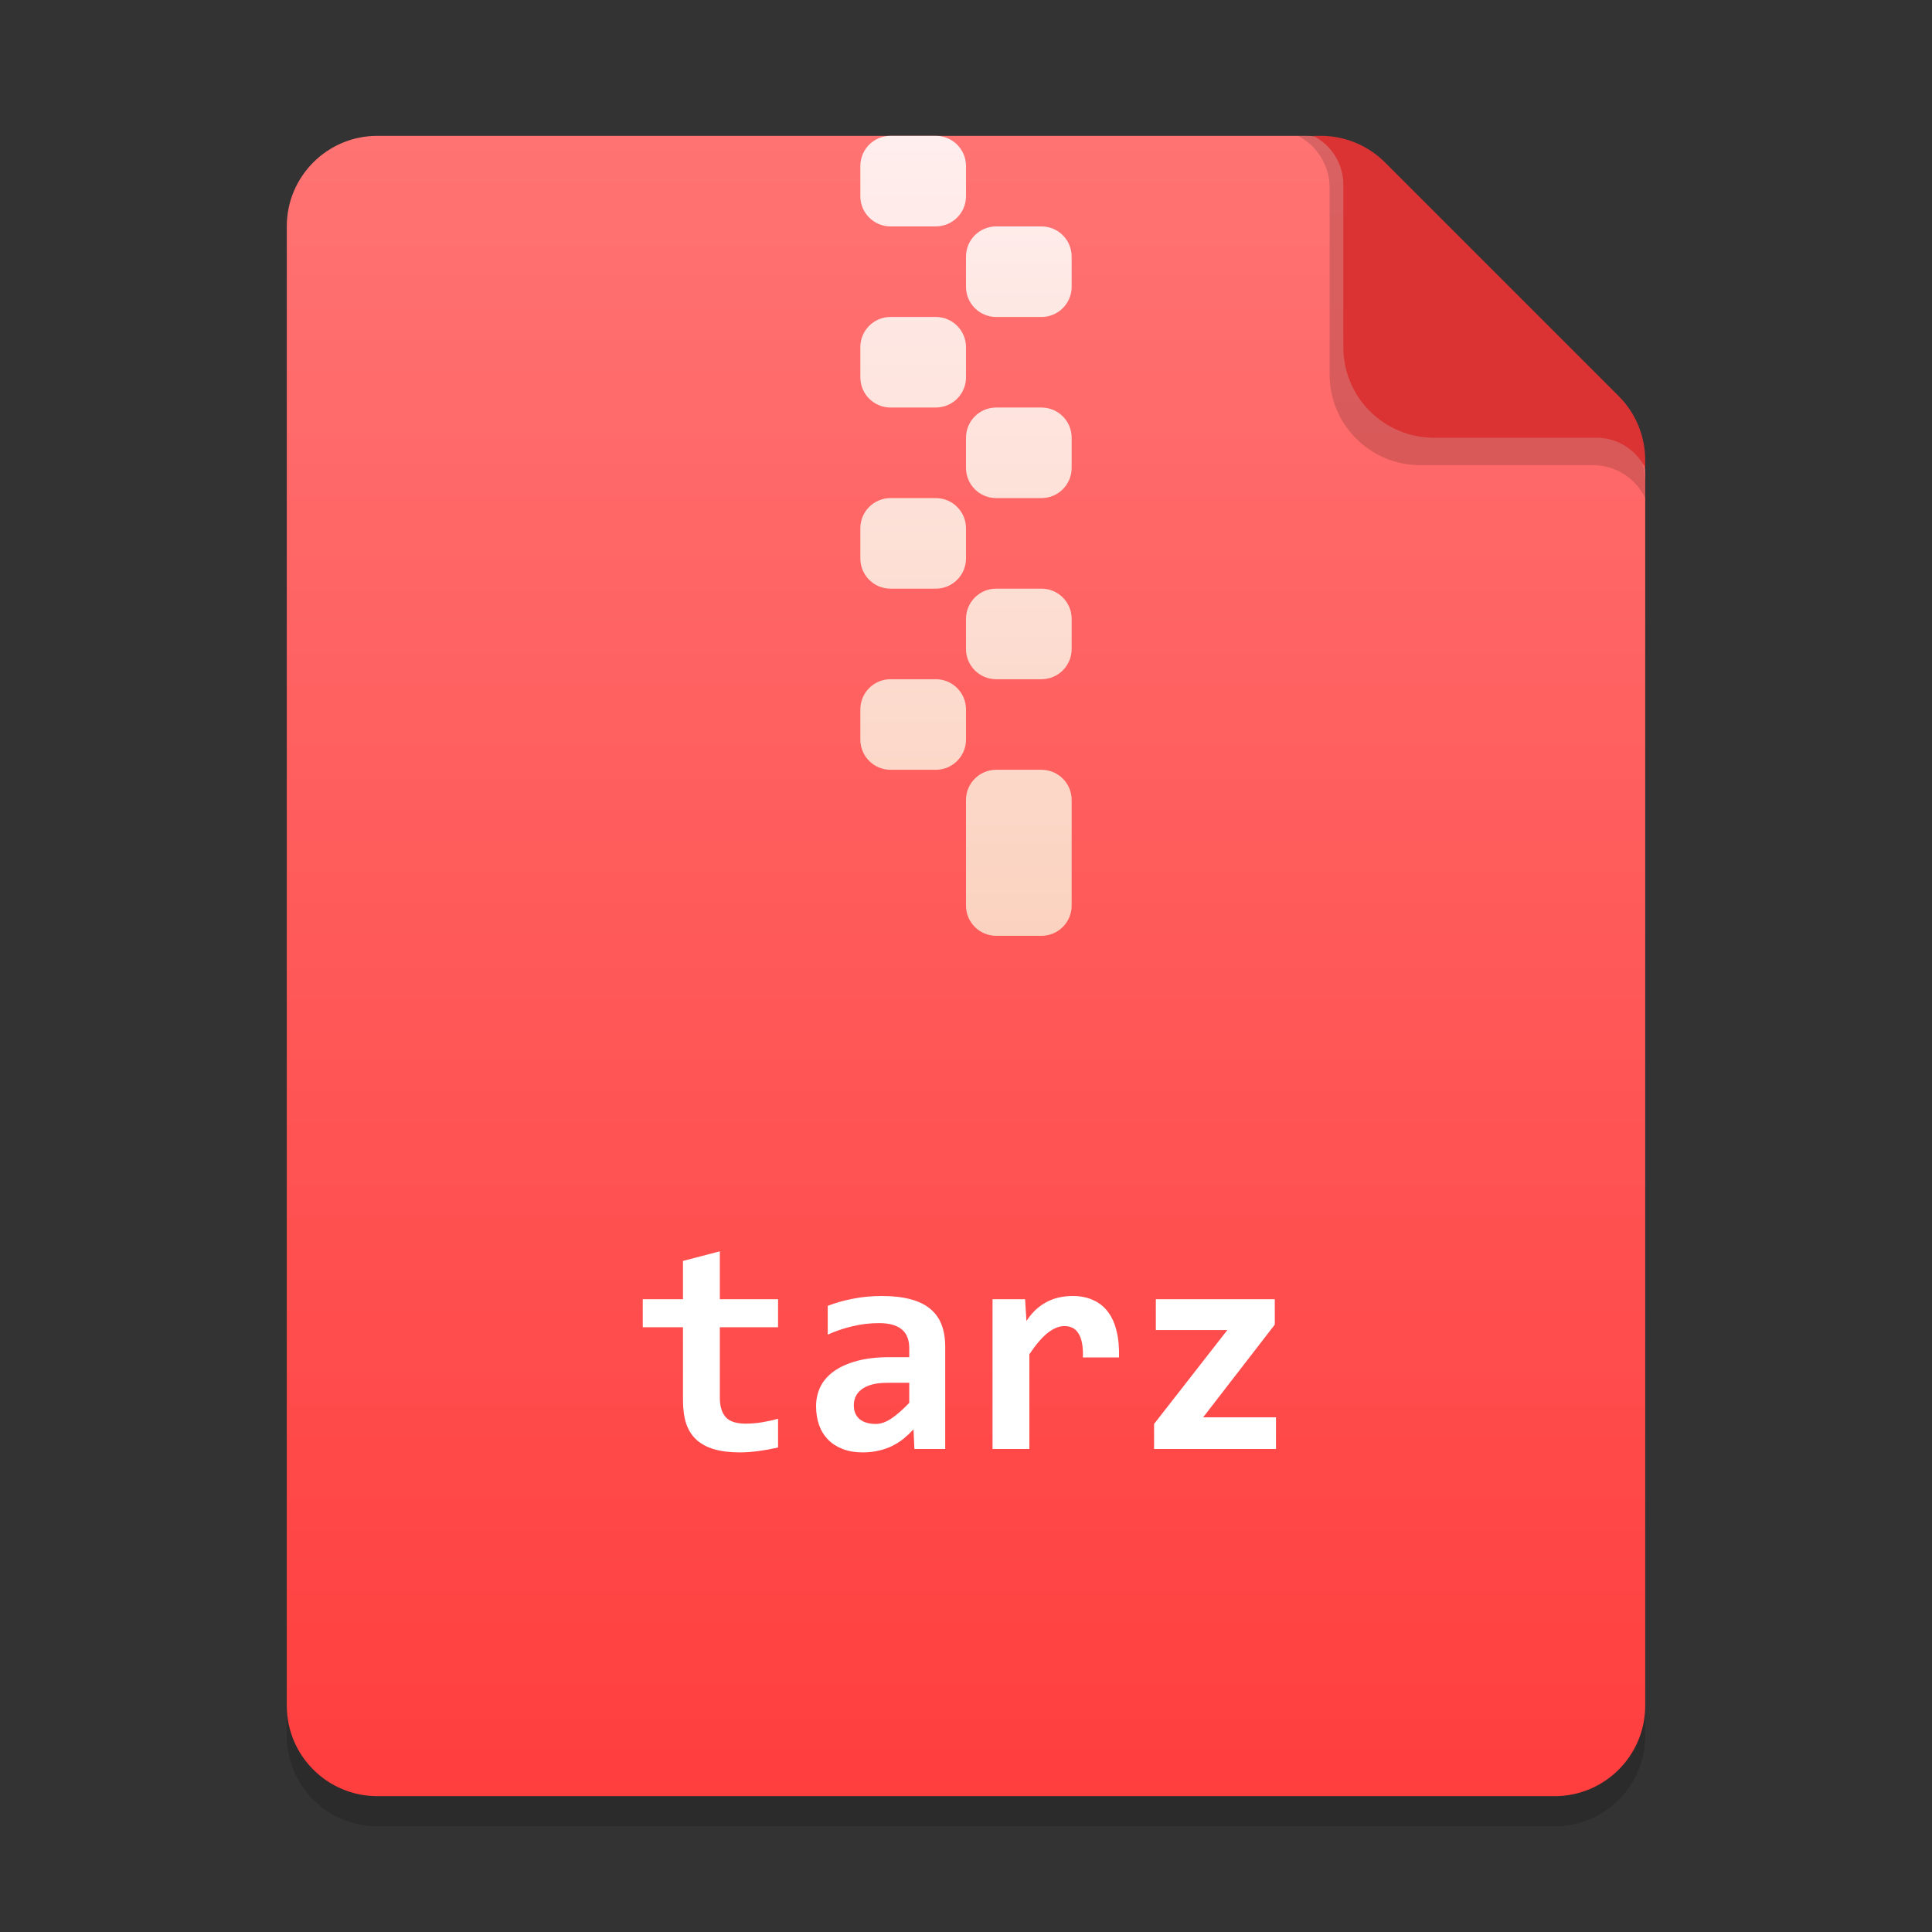 <svg width="128" height="128" viewBox="0 0 128 128" fill="none" xmlns="http://www.w3.org/2000/svg">
<rect x="0" y="0" width="128" height="128" fill="#333333" stroke="none"/>
<g clip-path="url(#clip0_3204_436)">
<path d="M19 17C19 13.686 21.686 11 25 11L86.515 11C88.106 11 89.632 11.632 90.757 12.757L107.243 29.243C108.368 30.368 109 31.894 109 33.485V115C109 118.314 106.314 121 103 121H25C21.686 121 19 118.314 19 115V17Z" fill="black" fill-opacity="0.15"/>
<path d="M19 15C19 11.686 21.686 9 25 9L86.515 9C88.106 9 89.632 9.632 90.757 10.757L107.243 27.243C108.368 28.368 109 29.894 109 31.485V113C109 116.314 106.314 119 103 119H25C21.686 119 19 116.314 19 113V15Z" fill="url(#paint0_linear_3204_436)"/>
<path d="M86 9H86.576C88.212 9 89.776 9.668 90.908 10.849L107.332 27.987C108.402 29.104 109 30.591 109 32.138V33C108.361 31.667 107.014 30.818 105.535 30.818H94.091C90.777 30.818 88.091 28.132 88.091 24.818V12.449C88.091 11 87.285 9.67 86 9Z" fill="black" fill-opacity="0.15"/>
<path d="M87 9H87.515C89.106 9 90.632 9.632 91.757 10.757L107.243 26.243C108.368 27.368 109 28.894 109 30.485V31C108.387 29.774 107.134 29 105.764 29H95C91.686 29 89 26.314 89 23V12.236C89 10.866 88.226 9.613 87 9Z" fill="#DB3333"/>
<path fill-rule="evenodd" clip-rule="evenodd" d="M59 9C57.895 9 57 9.895 57 11V13C57 14.105 57.895 15 59 15H62C63.105 15 64 14.105 64 13V11C64 9.895 63.105 9 62 9H59ZM59 21C57.895 21 57 21.895 57 23V25C57 26.105 57.895 27 59 27H62C63.105 27 64 26.105 64 25V23C64 21.895 63.105 21 62 21H59ZM64 29C64 27.895 64.895 27 66 27H69C70.105 27 71 27.895 71 29V31C71 32.105 70.105 33 69 33H66C64.895 33 64 32.105 64 31V29ZM66 15C64.895 15 64 15.895 64 17V19C64 20.105 64.895 21 66 21H69C70.105 21 71 20.105 71 19V17C71 15.895 70.105 15 69 15H66ZM57 35C57 33.895 57.895 33 59 33H62C63.105 33 64 33.895 64 35V37C64 38.105 63.105 39 62 39H59C57.895 39 57 38.105 57 37V35ZM66 39C64.895 39 64 39.895 64 41V43C64 44.105 64.895 45 66 45H69C70.105 45 71 44.105 71 43V41C71 39.895 70.105 39 69 39H66ZM64 53C64 51.895 64.895 51 66 51H69C70.105 51 71 51.895 71 53V60C71 61.105 70.105 62 69 62H66C64.895 62 64 61.105 64 60V53ZM59 45C57.895 45 57 45.895 57 47V49C57 50.105 57.895 51 59 51H62C63.105 51 64 50.105 64 49V47C64 45.895 63.105 45 62 45H59Z" fill="url(#paint1_linear_3204_436)"/>
<path d="M51.549 95.902C51.119 96 50.686 96.078 50.25 96.137C49.814 96.195 49.4 96.225 49.01 96.225C48.359 96.225 47.796 96.156 47.32 96.019C46.852 95.883 46.461 95.674 46.148 95.394C45.842 95.115 45.615 94.76 45.465 94.33C45.322 93.894 45.25 93.376 45.25 92.777V87.934H42.584V86.078H45.25V83.539L47.691 82.904V86.078H51.549V87.934H47.691V92.602C47.691 93.168 47.822 93.598 48.082 93.891C48.342 94.177 48.779 94.32 49.391 94.32C49.781 94.32 50.162 94.288 50.533 94.223C50.904 94.158 51.243 94.083 51.549 93.998V95.902ZM60.582 96L60.523 94.701C60.315 94.922 60.097 95.128 59.869 95.316C59.641 95.499 59.391 95.658 59.117 95.795C58.844 95.932 58.544 96.036 58.219 96.107C57.9 96.186 57.548 96.225 57.164 96.225C56.656 96.225 56.21 96.15 55.826 96C55.442 95.85 55.12 95.642 54.859 95.375C54.599 95.108 54.4 94.786 54.264 94.408C54.133 94.031 54.068 93.614 54.068 93.158C54.068 92.689 54.166 92.257 54.361 91.859C54.563 91.462 54.866 91.12 55.27 90.834C55.68 90.547 56.188 90.323 56.793 90.16C57.405 89.997 58.121 89.916 58.941 89.916H60.24V89.32C60.24 89.066 60.204 88.838 60.133 88.637C60.061 88.428 59.944 88.253 59.781 88.109C59.625 87.966 59.42 87.856 59.166 87.777C58.912 87.699 58.6 87.66 58.228 87.66C57.643 87.66 57.063 87.728 56.49 87.865C55.924 87.995 55.374 88.181 54.84 88.422V86.518C55.315 86.329 55.862 86.172 56.48 86.049C57.105 85.925 57.753 85.863 58.424 85.863C59.16 85.863 59.791 85.935 60.318 86.078C60.846 86.215 61.279 86.423 61.617 86.703C61.962 86.983 62.216 87.335 62.379 87.758C62.542 88.174 62.623 88.663 62.623 89.223V96H60.582ZM60.24 91.615H58.785C58.382 91.615 58.04 91.654 57.76 91.732C57.48 91.811 57.252 91.918 57.076 92.055C56.9 92.191 56.77 92.351 56.685 92.533C56.607 92.709 56.568 92.898 56.568 93.1C56.568 93.503 56.699 93.812 56.959 94.027C57.219 94.236 57.574 94.34 58.023 94.34C58.355 94.34 58.7 94.219 59.059 93.978C59.417 93.738 59.81 93.393 60.24 92.943V91.615ZM71.744 89.936C71.757 89.564 71.738 89.249 71.686 88.988C71.64 88.728 71.562 88.513 71.451 88.344C71.347 88.174 71.217 88.051 71.061 87.973C70.904 87.894 70.725 87.856 70.523 87.856C70.172 87.856 69.807 88.002 69.43 88.295C69.059 88.581 68.648 89.057 68.199 89.721V96H65.758V86.078H67.916L68.004 87.523C68.167 87.269 68.349 87.042 68.551 86.84C68.759 86.638 68.987 86.466 69.234 86.322C69.488 86.172 69.768 86.059 70.074 85.981C70.38 85.902 70.716 85.863 71.08 85.863C71.581 85.863 72.024 85.951 72.408 86.127C72.799 86.296 73.124 86.55 73.385 86.889C73.652 87.227 73.847 87.654 73.971 88.168C74.101 88.676 74.156 89.265 74.137 89.936H71.744ZM76.461 96V94.34L81.314 88.119H76.578V86.078H84.459V87.758L79.713 93.9H84.537V96H76.461Z" fill="white"/>
</g>
<defs>
<linearGradient id="paint0_linear_3204_436" x1="64" y1="9" x2="64" y2="119" gradientUnits="userSpaceOnUse">
<stop stop-color="#FF7373"/>
<stop offset="1" stop-color="#FF3E3E"/>
</linearGradient>
<linearGradient id="paint1_linear_3204_436" x1="64" y1="9" x2="64" y2="62" gradientUnits="userSpaceOnUse">
<stop stop-color="#FFEEEE"/>
<stop offset="1" stop-color="#FBD2BF"/>
</linearGradient>
<clipPath id="clip0_3204_436">
<rect width="128" height="128" fill="white"/>
</clipPath>
</defs>
</svg>
